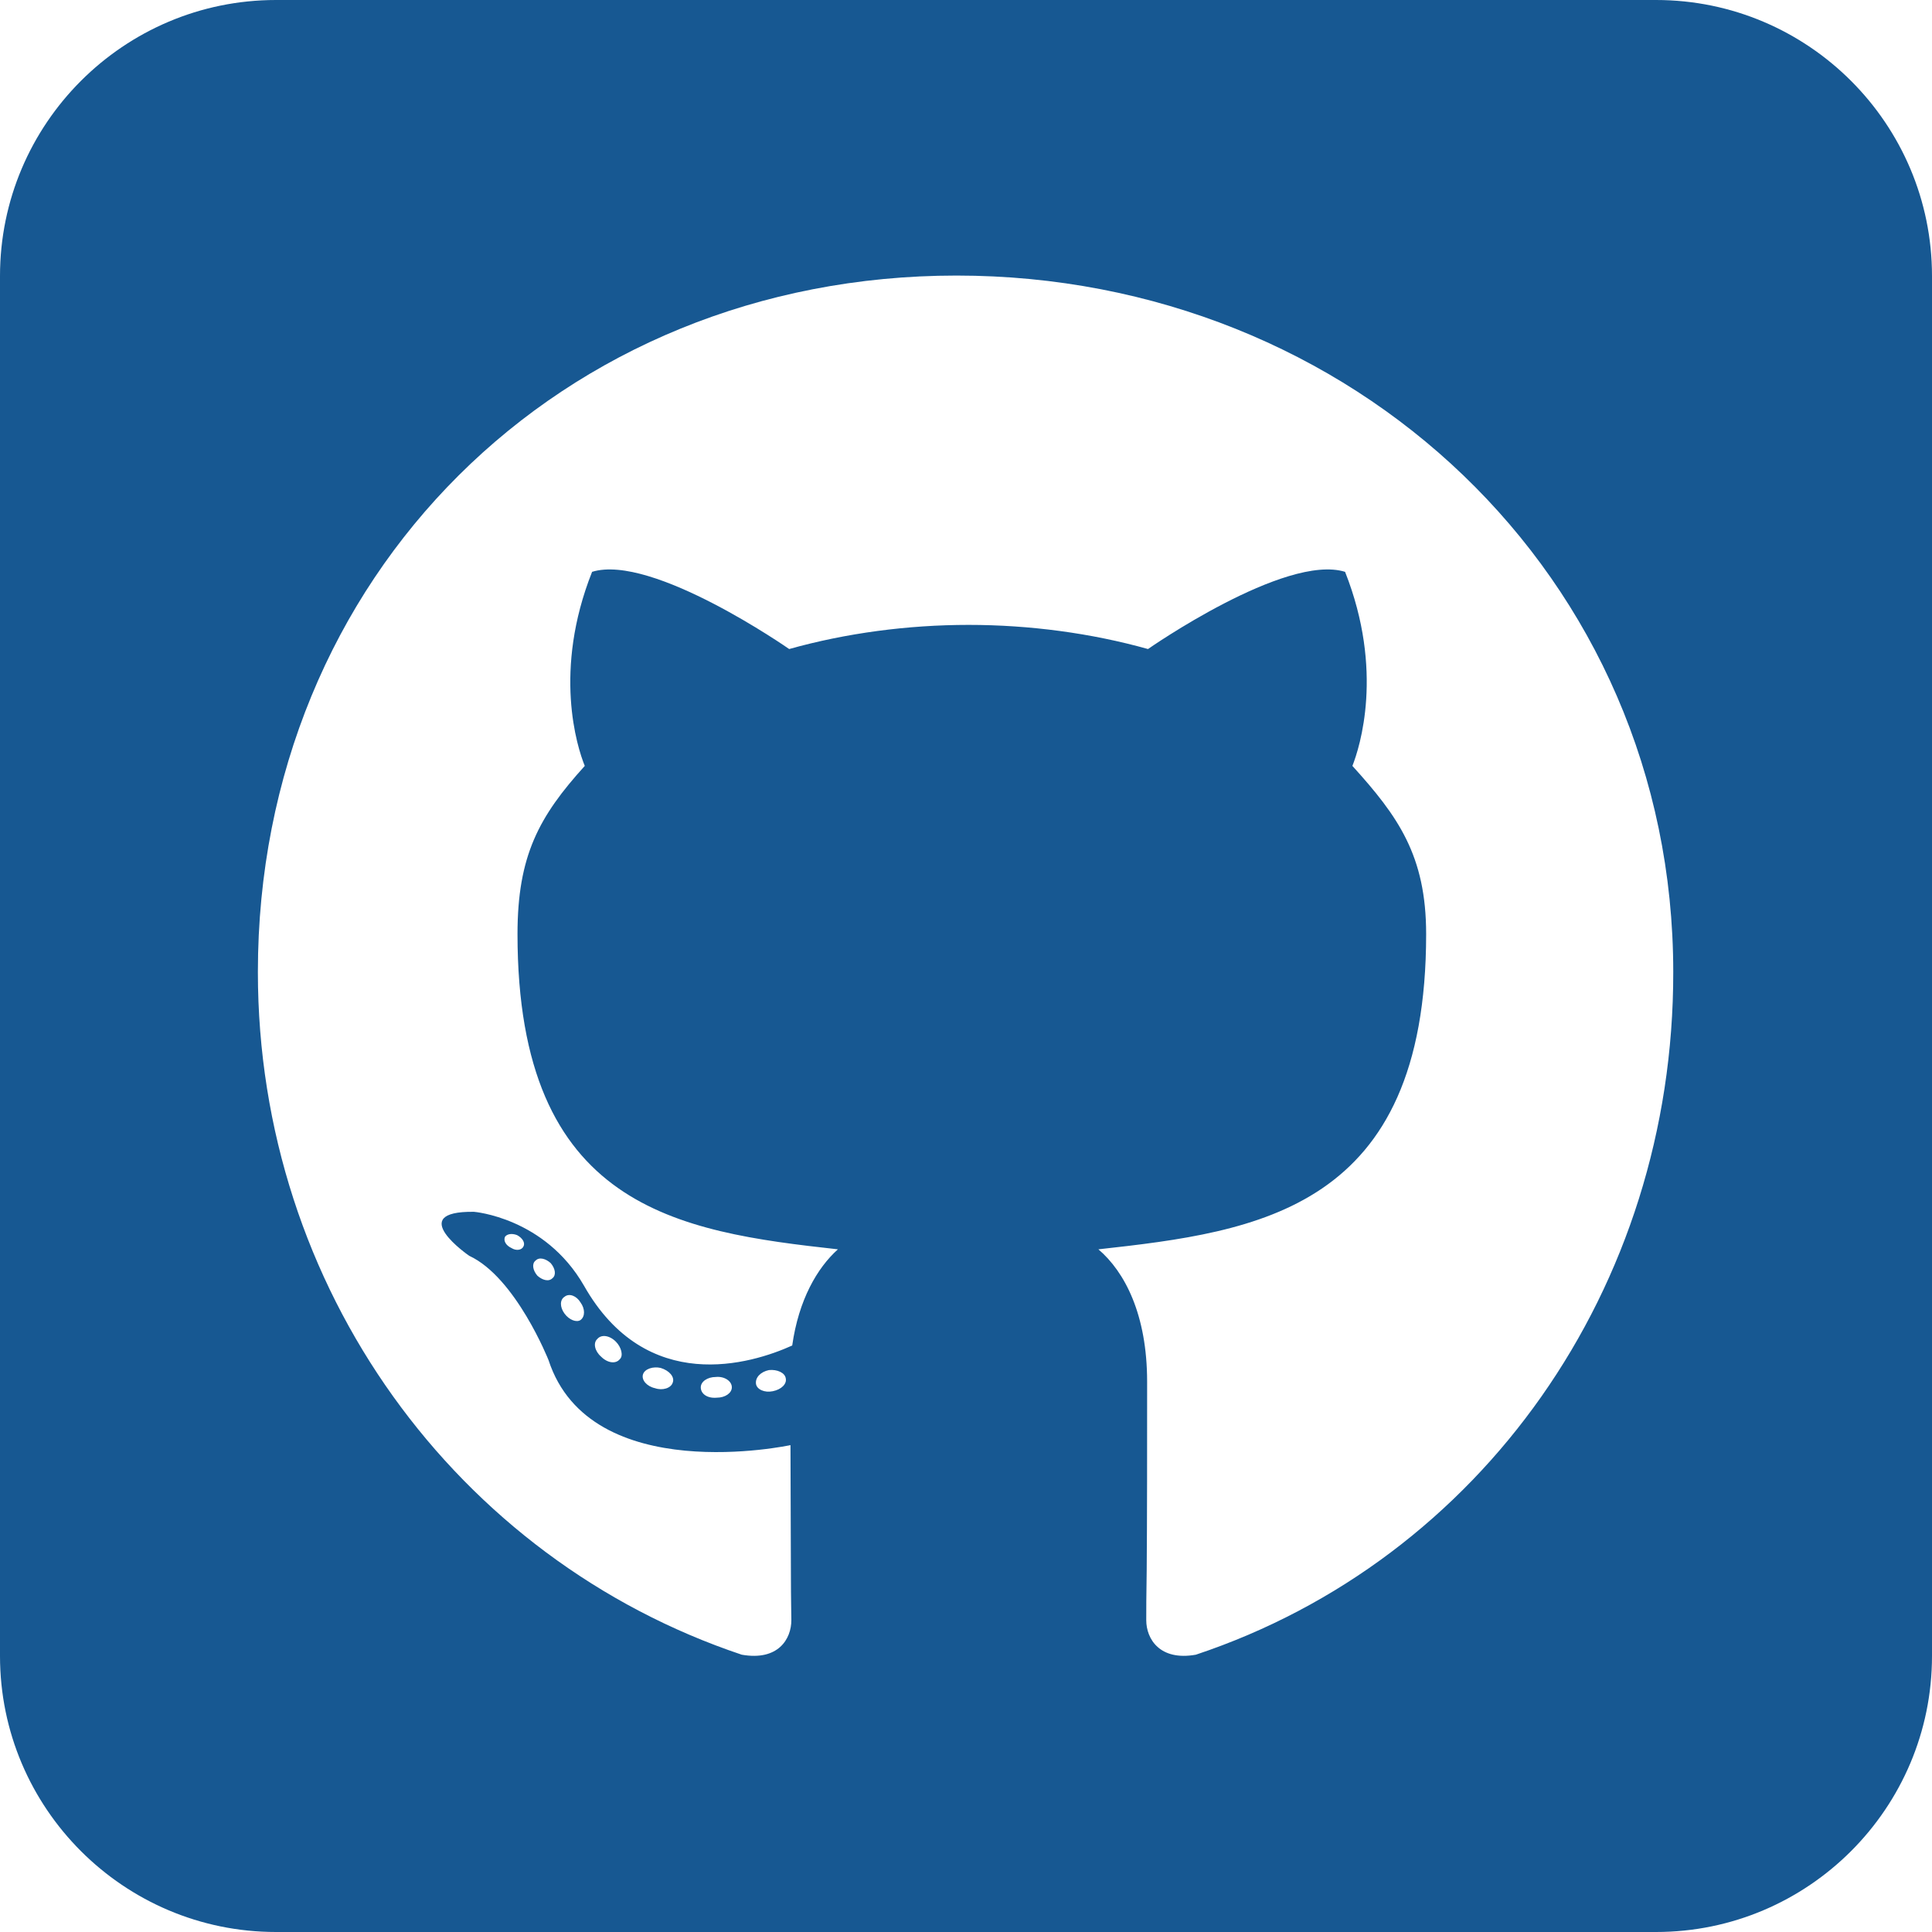 <svg width="100" height="100" viewBox="0 0 100 100" fill="none" xmlns="http://www.w3.org/2000/svg">
<path d="M100 14.286C100 6.406 93.594 0 85.714 0H14.286C6.406 0 0 6.406 0 14.286V85.714C0 93.594 6.406 100 14.286 100H85.714C93.594 100 100 93.594 100 85.714V14.286ZM59.33 83.862C59.33 83.46 59.33 82.522 59.353 81.272C59.375 78.728 59.375 74.844 59.375 71.518C59.375 68.036 58.214 65.826 56.853 64.665C65.112 63.75 73.817 62.612 73.817 48.348C73.817 44.286 72.366 42.255 70 39.643C70.379 38.683 71.652 34.732 69.621 29.598C66.518 28.638 59.42 33.594 59.42 33.594C56.473 32.768 53.281 32.344 50.134 32.344C46.987 32.344 43.795 32.768 40.848 33.594C40.848 33.594 33.75 28.638 30.647 29.598C28.616 34.71 29.866 38.661 30.268 39.643C27.902 42.255 26.786 44.286 26.786 48.348C26.786 62.545 35.112 63.75 43.37 64.665C42.299 65.625 41.339 67.277 41.005 69.643C38.884 70.603 33.46 72.254 30.223 66.54C28.192 63.013 24.531 62.723 24.531 62.723C20.915 62.679 24.286 65 24.286 65C26.696 66.116 28.393 70.402 28.393 70.402C30.558 77.031 40.915 74.799 40.915 74.799C40.915 76.808 40.938 79.643 40.938 81.629C40.938 82.701 40.96 83.549 40.96 83.862C40.96 84.821 40.29 85.982 38.393 85.647C23.661 80.714 13.348 66.696 13.348 50.312C13.348 29.821 29.018 14.263 49.509 14.263C70 14.263 86.607 29.821 86.607 50.312C86.629 66.696 76.629 80.737 61.897 85.647C60.022 85.982 59.33 84.821 59.33 83.862ZM39.13 71.629C39.085 71.295 39.375 71.004 39.799 70.915C40.223 70.871 40.625 71.049 40.67 71.339C40.737 71.629 40.446 71.92 40 72.009C39.576 72.098 39.174 71.92 39.13 71.629ZM37.098 72.344C36.607 72.388 36.272 72.143 36.272 71.808C36.272 71.518 36.607 71.272 37.054 71.272C37.478 71.228 37.88 71.473 37.88 71.808C37.88 72.098 37.545 72.344 37.098 72.344ZM33.906 71.853C33.482 71.763 33.192 71.429 33.281 71.138C33.37 70.848 33.817 70.714 34.196 70.804C34.643 70.938 34.933 71.272 34.821 71.562C34.732 71.853 34.286 71.987 33.906 71.853ZM31.116 70.223C30.781 69.933 30.692 69.509 30.915 69.308C31.116 69.062 31.54 69.107 31.875 69.442C32.165 69.732 32.277 70.179 32.076 70.357C31.875 70.603 31.451 70.558 31.116 70.223ZM29.219 67.991C28.973 67.656 28.973 67.277 29.219 67.121C29.464 66.92 29.844 67.076 30.045 67.411C30.29 67.746 30.29 68.147 30.045 68.326C29.844 68.46 29.464 68.326 29.219 67.991ZM27.812 66.027C27.567 65.737 27.522 65.402 27.723 65.246C27.924 65.045 28.259 65.156 28.505 65.379C28.75 65.67 28.795 66.004 28.594 66.161C28.393 66.362 28.058 66.25 27.812 66.027ZM26.473 64.598C26.183 64.464 26.049 64.219 26.138 64.018C26.228 63.884 26.473 63.817 26.763 63.929C27.054 64.085 27.188 64.33 27.098 64.509C27.009 64.71 26.719 64.754 26.473 64.598Z" fill="#175892"/>
</svg>
